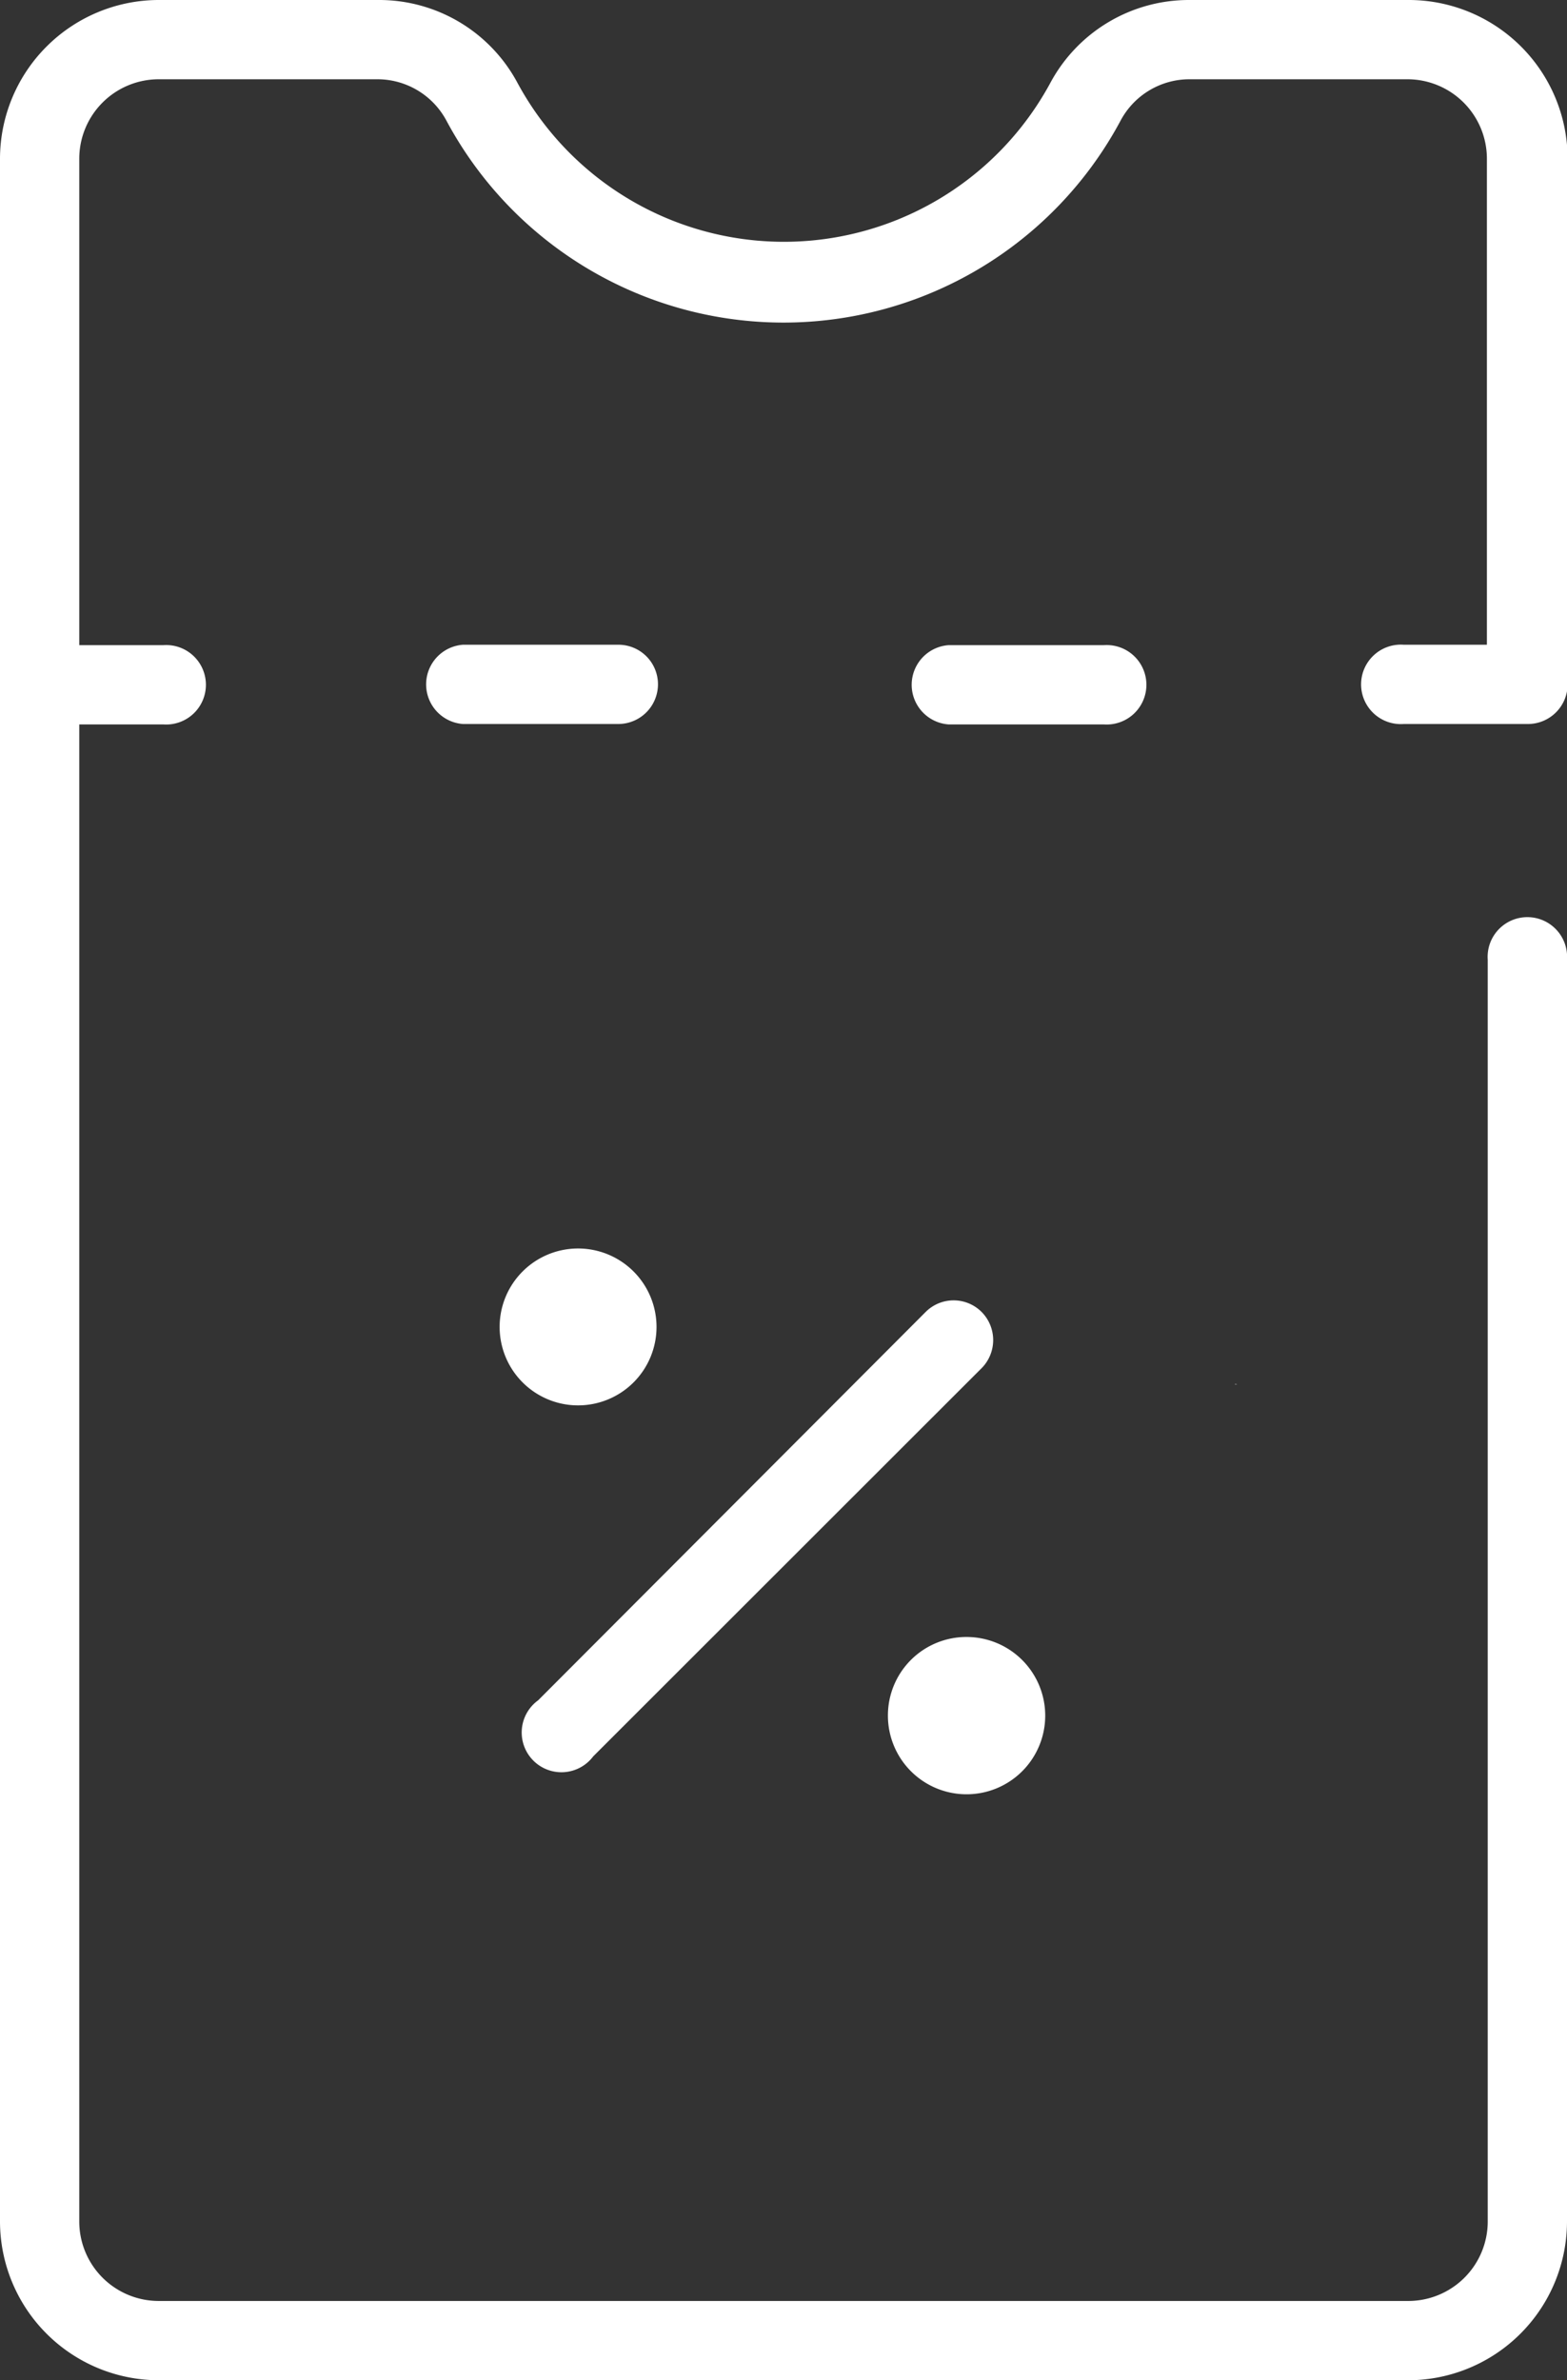<svg xmlns="http://www.w3.org/2000/svg" viewBox="0 0 75.71 115"><rect x="0" y="0" width="75.71" height="115" fill="#333333" stroke="none"/><defs><style>.cls-1{fill:#fff;}</style></defs><title>iconDesc</title><g id="Camada_2" data-name="Camada 2"><g id="Camada_1-2" data-name="Camada 1"><path class="cls-1" d="M47.43,63.39a1.93,1.93,0,0,1,0,2.71L28.66,84.86A1.92,1.92,0,1,1,26,82.15L44.72,63.39a1.91,1.91,0,0,1,2.71,0Zm-.73,15.7a3.8,3.8,0,1,1-3.8,3.79,3.79,3.79,0,0,1,3.8-3.79Zm13-12.21a0,0,0,0,0,.08,0S59.66,66.84,59.66,66.88ZM31.72,64.12a3.79,3.79,0,1,1-3.79-3.8,3.79,3.79,0,0,1,3.79,3.8Zm-3.79,0a0,0,0,0,0,0,.08A0,0,0,0,0,27.93,64.08Zm47.78,43.25v-61a1.92,1.92,0,1,0-3.83,0v61A3.84,3.84,0,0,1,68,111.17H7.67a3.84,3.84,0,0,1-3.84-3.84V35H7.89a1.92,1.92,0,1,0,0-3.83H3.83V7.67A3.84,3.84,0,0,1,7.67,3.83H18.22a3.78,3.78,0,0,1,3.35,2,18.47,18.47,0,0,0,32.57,0,3.77,3.77,0,0,1,3.34-2H68a3.84,3.84,0,0,1,3.84,3.84V31.15H67.82a1.92,1.92,0,1,0,0,3.83h6a1.92,1.92,0,0,0,1.92-1.92V7.67A7.68,7.68,0,0,0,68,0H57.48a7.6,7.6,0,0,0-6.73,4A14.63,14.63,0,0,1,25,4a7.58,7.58,0,0,0-6.73-4H7.67A7.68,7.68,0,0,0,0,7.67v99.66A7.68,7.68,0,0,0,7.67,115H68A7.68,7.68,0,0,0,75.71,107.33ZM53.33,35a1.92,1.92,0,1,0,0-3.83h-7.5a1.92,1.92,0,0,0,0,3.83ZM31.79,33.06a1.91,1.91,0,0,0-1.91-1.91H22.37a1.92,1.92,0,0,0,0,3.83h7.51A1.92,1.92,0,0,0,31.79,33.06Z"/></g></g></svg>